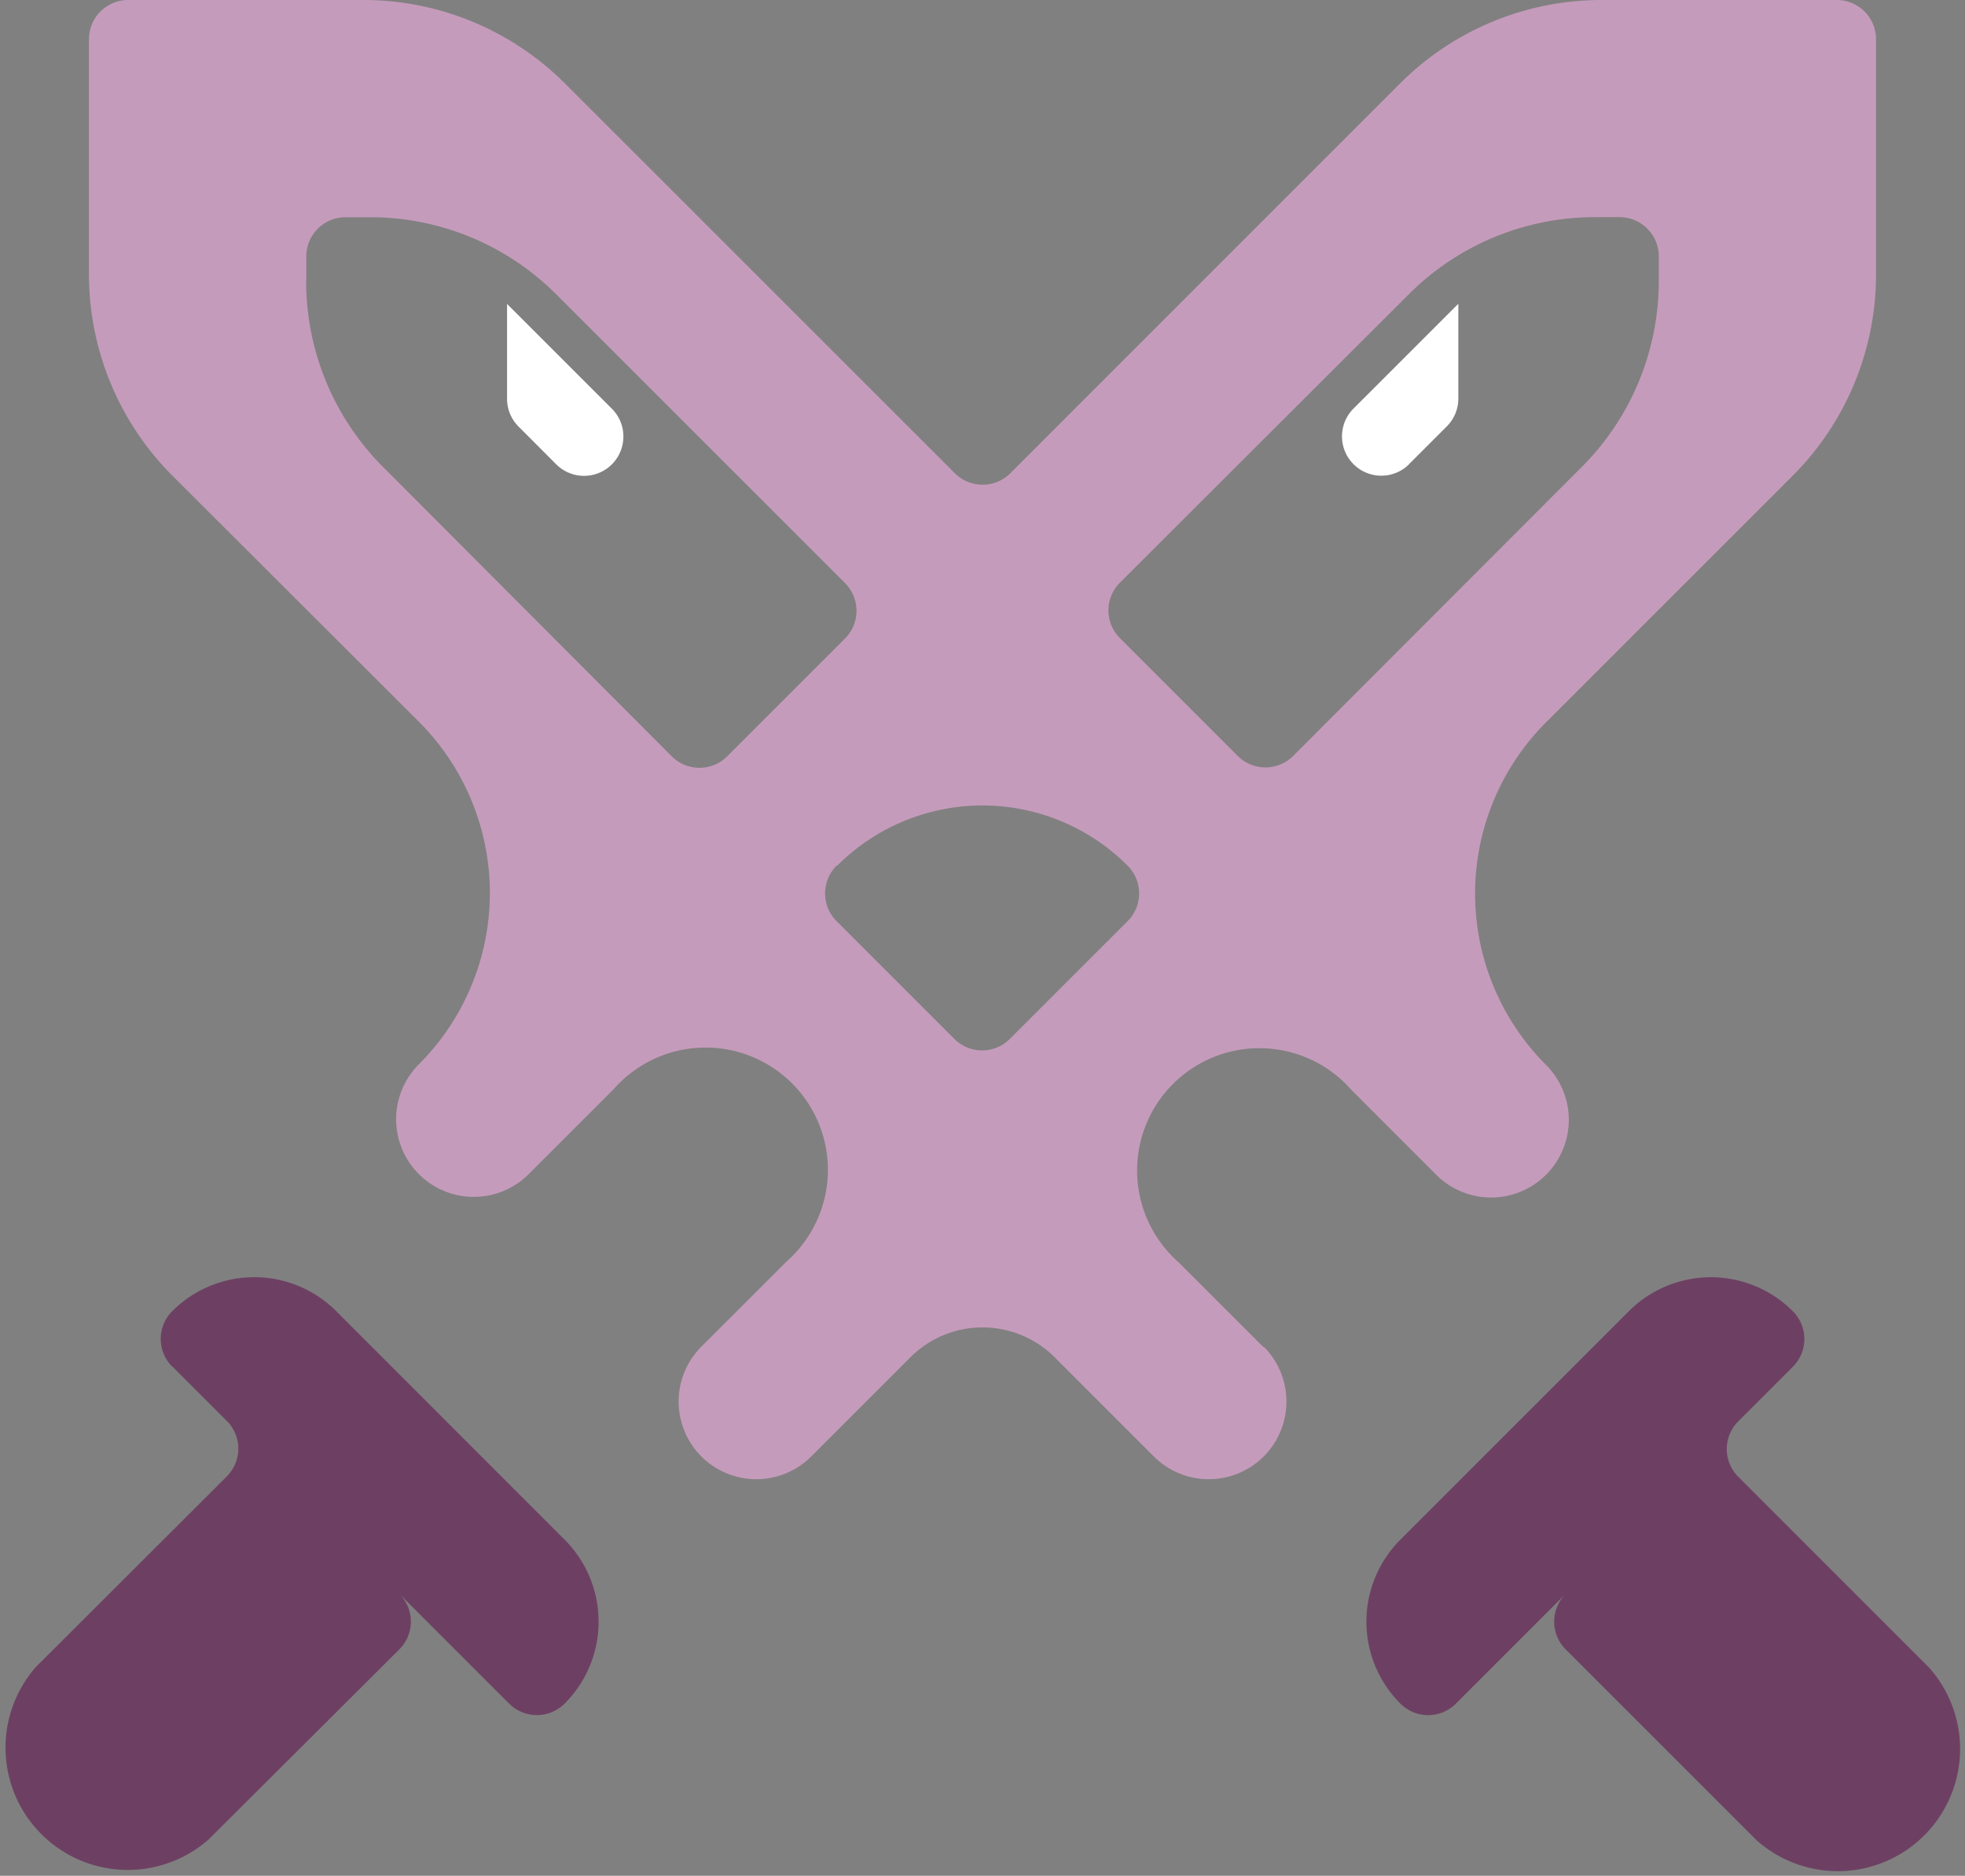 <svg xmlns="http://www.w3.org/2000/svg" width="25.046" height="23.911"
     viewBox="0 0 25.046 23.911">
    <rect x="0" y="0" width="25.046" height="23.911" fill="#808080" stroke="none"/>
    <g id="Group_3739" data-name="Group 3739" transform="translate(0 0)">
        <path id="Path_8028" data-name="Path 8028"
              d="M2.2,42.029l.69.69a.5.5,0,0,1,0,.709L.457,45.857a1.559,1.559,0,0,0,2.2,2.2L5.09,45.632a.5.5,0,0,0,0-.708l-.748-.748,2.147,2.147a.5.5,0,0,0,.708,0,1.477,1.477,0,0,0,0-2.089L4.285,41.32a1.478,1.478,0,0,0-2.089,0,.5.5,0,0,0,0,.709"
              transform="translate(0 -24.607)" fill="#6d4063"/>
        <path id="Path_8029" data-name="Path 8029"
              d="M17.822,17.174l-1.081-1.081a1.559,1.559,0,1,1,2.2-2.2l1.081,1.082a.989.989,0,1,0,1.4-1.4,3.088,3.088,0,0,1,0-4.367l3.139-3.139A3.631,3.631,0,0,0,25.628,3.5V.5a.5.5,0,0,0-.5-.5h-3a3.631,3.631,0,0,0-2.567,1.064L14.594,6.032a.5.5,0,0,1-.708,0L8.917,1.064A3.632,3.632,0,0,0,6.35,0h-3a.5.5,0,0,0-.5.5v3A3.631,3.631,0,0,0,3.915,6.065L7.055,9.2a3.087,3.087,0,0,1,0,4.367.989.989,0,0,0,1.4,1.4l1.082-1.082a1.559,1.559,0,1,1,2.2,2.2l-1.081,1.081a.989.989,0,0,0,1.4,1.4l1.261-1.261a1.3,1.3,0,0,1,1.845,0l1.261,1.261a.989.989,0,0,0,1.4-1.4M22.044,2.768h.315a.5.5,0,0,1,.5.5v.315a3.352,3.352,0,0,1-.982,2.37L18.2,9.635a.5.5,0,0,1-.709,0l-1.5-1.5a.5.5,0,0,1,0-.708L19.674,3.75a3.351,3.351,0,0,1,2.37-.982M5.62,3.584V3.269a.5.5,0,0,1,.5-.5h.315a3.35,3.35,0,0,1,2.37.982l3.681,3.681a.5.5,0,0,1,0,.708l-1.5,1.5a.5.5,0,0,1-.709,0L6.6,5.954a3.35,3.35,0,0,1-.982-2.37m6.77,7.45h0a2.616,2.616,0,0,1,3.7,0,.5.5,0,0,1,0,.709l-1.5,1.5a.5.5,0,0,1-.708,0l-1.5-1.5a.5.5,0,0,1,0-.709"
              transform="translate(-1.716 0)" fill="#c59bbb"/>
        <path id="Path_8030" data-name="Path 8030"
              d="M48.483,42.719l.69-.69a.5.5,0,0,0,0-.709,1.477,1.477,0,0,0-2.089,0l-2.913,2.913a1.477,1.477,0,0,0,0,2.089.5.5,0,0,0,.709,0l2.147-2.147-.748.748a.5.5,0,0,0,0,.709l2.429,2.429a1.558,1.558,0,0,0,2.2-2.2l-2.429-2.429a.5.5,0,0,1,0-.709"
              transform="translate(-26.322 -24.606)" fill="#6d4063"/>
        <path id="Path_8031" data-name="Path 8031"
              d="M17,10.5l-.774-.774v1.21a.5.5,0,0,0,.147.354l.48.481a.5.5,0,0,0,.709-.709Z"
              transform="translate(-9.763 -5.852)" fill="#fff"/>
        <path id="Path_8032" data-name="Path 8032"
              d="M43.809,11.768l.481-.481a.5.5,0,0,0,.147-.354V9.724l-.774.774-.562.562a.5.5,0,1,0,.709.709"
              transform="translate(-25.849 -5.852)" fill="#fff"/>
    </g>
</svg>
